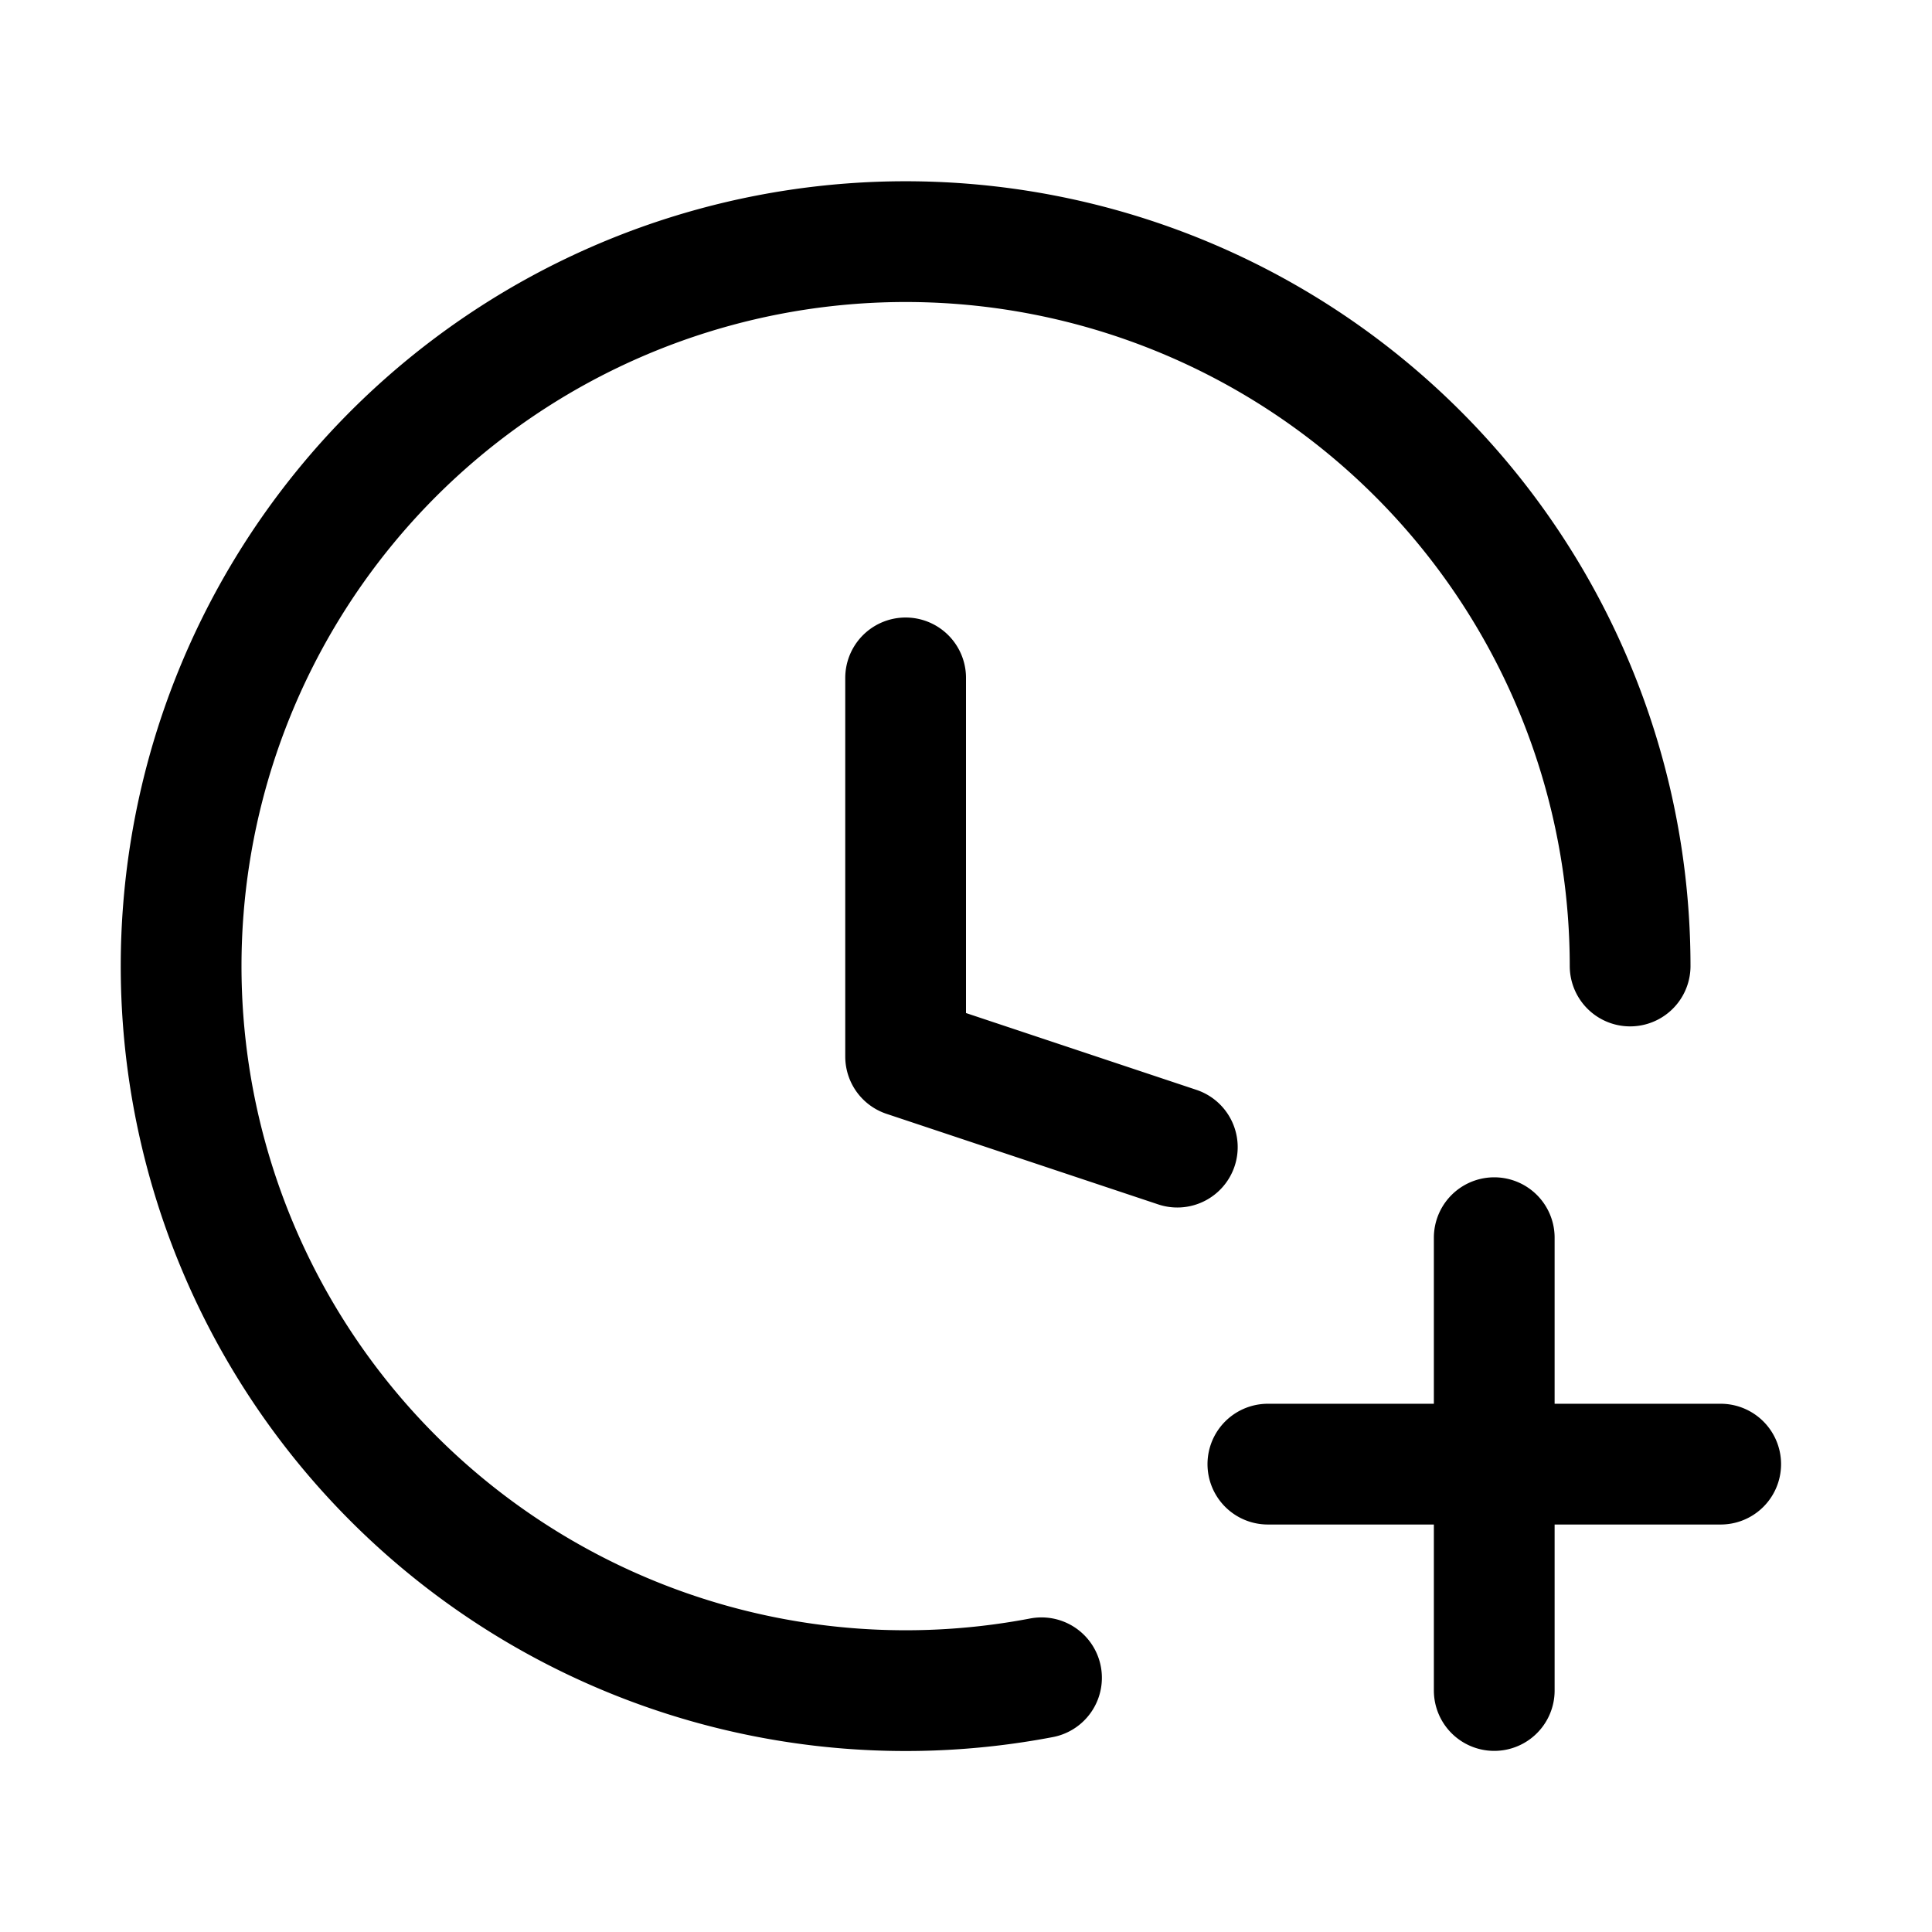 <svg xmlns="http://www.w3.org/2000/svg" fill="none" viewBox="0 0 24 24" stroke-width="1.5" stroke="currentColor" aria-hidden="true" data-slot="icon">
  <path stroke-linecap="round" stroke-linejoin="round" d="m14.625 14.25-3.375-1.125V8.421m9 3.579a9 9 0 1 0-7.312 8.842m5.624-5.467v2.813m0 0V21m0-2.812h2.813m-2.812 0H15.75"/>
</svg>
